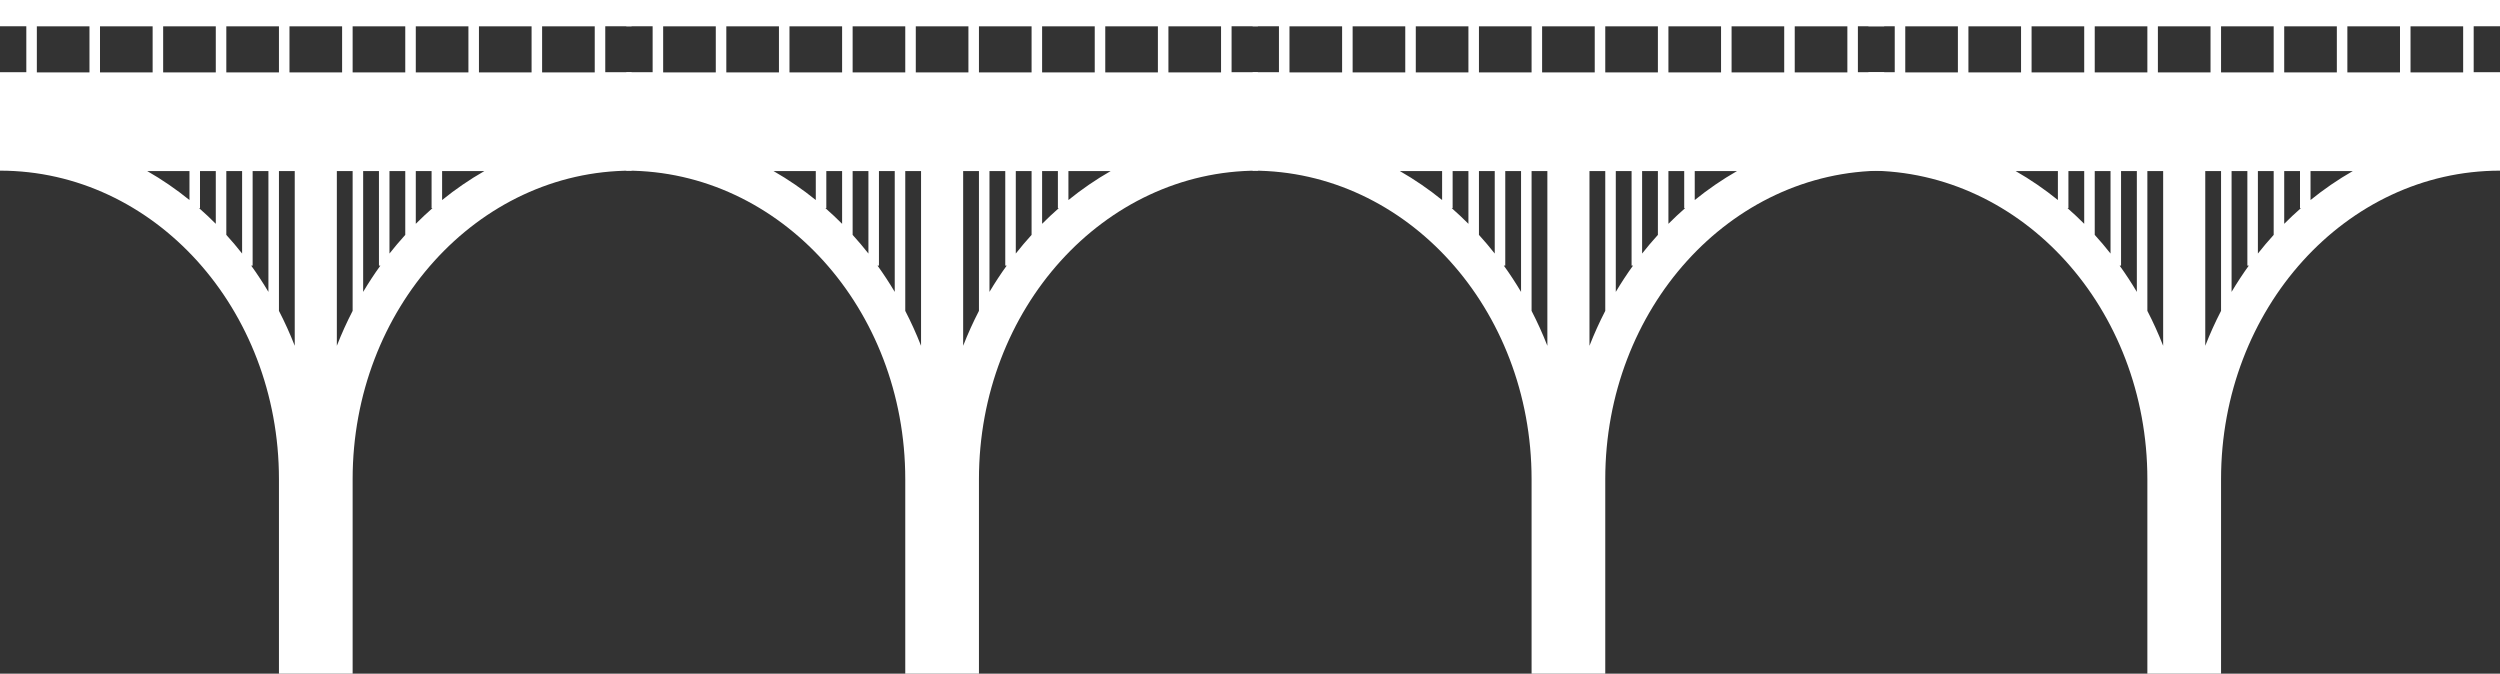 <?xml version="1.0" encoding="UTF-8" standalone="no"?>
<svg width="475px" height="128px" viewBox="0 0 475 128" version="1.1" xmlns="http://www.w3.org/2000/svg" xmlns:xlink="http://www.w3.org/1999/xlink" xmlns:sketch="http://www.bohemiancoding.com/sketch/ns">
    <rect x="0" y="0" width="475" height="128" fill="#333333" stroke="none"/>
    <!-- Generator: Sketch 3.3.3 (12081) - http://www.bohemiancoding.com/sketch -->
    <title>Slice 1</title>
    <desc>Created with Sketch.</desc>
    <defs></defs>
    <g id="Page-1" stroke="none" stroke-width="1" fill="none" fill-rule="evenodd" sketch:type="MSPage">
        <g id="bridge" sketch:type="MSLayerGroup">
            <g id="Page-1" sketch:type="MSShapeGroup">
                <g id="Artboard-1">
                    <g id="Group">
                        <rect id="Rectangle-1" x="0" y="0" width="475" height="128"></rect>
                        <path d="M5,13.718 L0,13.718 L0,32.424 C29.271,32.424 53,58.665 53,91.035 L53,106 L67,106 L67,91.035 C67,58.665 90.729,32.424 120,32.424 L120,13.718 L115,13.718 L115,4.988 L120,4.988 L120,0 L0,0 L0,4.988 L5,4.988 L5,13.718 L5,13.718 Z M7,13.752 L17,13.752 L17,5.001 L7,5.001 L7,13.752 L7,13.752 Z M19,13.752 L29,13.752 L29,5.001 L19,5.001 L19,13.752 L19,13.752 Z M31,13.752 L41,13.752 L41,5.001 L31,5.001 L31,13.752 L31,13.752 Z M43,13.752 L53,13.752 L53,5.001 L43,5.001 L43,13.752 L43,13.752 Z M55,13.752 L65,13.752 L65,5.001 L55,5.001 L55,13.752 L55,13.752 Z M67,13.752 L77,13.752 L77,5.001 L67,5.001 L67,13.752 L67,13.752 Z M79,13.752 L89,13.752 L89,5.001 L79,5.001 L79,13.752 L79,13.752 Z M91,13.752 L101,13.752 L101,5.001 L91,5.001 L91,13.752 L91,13.752 Z M103,13.752 L113,13.752 L113,5.001 L103,5.001 L103,13.752 L103,13.752 Z M82,32.504 L79,32.504 L79,42.525 C80.025,41.495 81.082,40.503 82.169,39.55 L82,39.55 L82,32.504 L82,32.504 Z M84,32.504 L92.027,32.504 C89.217,34.112 86.534,35.954 84,38.007 L84,32.504 L84,32.504 Z M38,32.504 L41,32.504 L41,42.525 C39.975,41.495 38.918,40.503 37.831,39.55 L38,39.55 L38,32.504 L38,32.504 Z M36,32.504 L27.973,32.504 C30.783,34.112 33.466,35.954 36,38.007 L36,32.504 L36,32.504 Z M69,32.504 L72,32.504 L72,50.461 L72.276,50.461 C71.118,52.069 70.024,53.737 69,55.46 L69,32.504 L69,32.504 Z M67,32.504 L64,32.504 L64,65.701 C64.892,63.421 65.895,61.207 67,59.066 L67,32.504 L67,32.504 Z M51,32.504 L48,32.504 L48,50.461 L47.724,50.461 C48.882,52.069 49.976,53.737 51,55.46 L51,32.504 L51,32.504 Z M53,32.504 L56,32.504 L56,65.701 C55.108,63.421 54.105,61.207 53,59.066 L53,32.504 L53,32.504 Z M74,32.504 L77,32.504 L77,44.628 C75.962,45.77 74.962,46.952 74,48.173 L74,32.504 L74,32.504 Z M46,32.504 L43,32.504 L43,44.628 C44.038,45.77 45.038,46.952 46,48.173 L46,32.504 Z M53,106 L67,106 L67,128 L53,128 L53,106 Z" id="bridge" fill="#FFFFFF"></path>
                        <path d="M124,13.718 L119,13.718 L119,32.424 C148.271,32.424 172,58.665 172,91.035 L172,106 L186,106 L186,91.035 C186,58.665 209.729,32.424 239,32.424 L239,13.718 L234,13.718 L234,4.988 L239,4.988 L239,0 L119,0 L119,4.988 L124,4.988 L124,13.718 L124,13.718 Z M126,13.752 L136,13.752 L136,5.001 L126,5.001 L126,13.752 L126,13.752 Z M138,13.752 L148,13.752 L148,5.001 L138,5.001 L138,13.752 L138,13.752 Z M150,13.752 L160,13.752 L160,5.001 L150,5.001 L150,13.752 L150,13.752 Z M162,13.752 L172,13.752 L172,5.001 L162,5.001 L162,13.752 L162,13.752 Z M174,13.752 L184,13.752 L184,5.001 L174,5.001 L174,13.752 L174,13.752 Z M186,13.752 L196,13.752 L196,5.001 L186,5.001 L186,13.752 L186,13.752 Z M198,13.752 L208,13.752 L208,5.001 L198,5.001 L198,13.752 L198,13.752 Z M210,13.752 L220,13.752 L220,5.001 L210,5.001 L210,13.752 L210,13.752 Z M222,13.752 L232,13.752 L232,5.001 L222,5.001 L222,13.752 L222,13.752 Z M201,32.504 L198,32.504 L198,42.525 C199.025,41.495 200.082,40.503 201.169,39.55 L201,39.55 L201,32.504 L201,32.504 Z M203,32.504 L211.027,32.504 C208.217,34.112 205.534,35.954 203,38.007 L203,32.504 L203,32.504 Z M157,32.504 L160,32.504 L160,42.525 C158.975,41.495 157.918,40.503 156.831,39.55 L157,39.55 L157,32.504 L157,32.504 Z M155,32.504 L146.973,32.504 C149.783,34.112 152.466,35.954 155,38.007 L155,32.504 L155,32.504 Z M188,32.504 L191,32.504 L191,50.461 L191.276,50.461 C190.118,52.069 189.024,53.737 188,55.46 L188,32.504 L188,32.504 Z M186,32.504 L183,32.504 L183,65.701 C183.892,63.421 184.895,61.207 186,59.066 L186,32.504 L186,32.504 Z M170,32.504 L167,32.504 L167,50.461 L166.724,50.461 C167.882,52.069 168.976,53.737 170,55.46 L170,32.504 L170,32.504 Z M172,32.504 L175,32.504 L175,65.701 C174.108,63.421 173.105,61.207 172,59.066 L172,32.504 L172,32.504 Z M193,32.504 L196,32.504 L196,44.628 C194.962,45.77 193.962,46.952 193,48.173 L193,32.504 L193,32.504 Z M165,32.504 L162,32.504 L162,44.628 C163.038,45.77 164.038,46.952 165,48.173 L165,32.504 Z M172,106 L186,106 L186,128 L172,128 L172,106 Z" id="bridge-copy" fill="#FFFFFF"></path>
                        <path d="M360,13.718 L355,13.718 L355,32.424 C384.271,32.424 408,58.665 408,91.035 L408,106 L422,106 L422,91.035 C422,58.665 445.729,32.424 475,32.424 L475,13.718 L470,13.718 L470,4.988 L475,4.988 L475,0 L355,0 L355,4.988 L360,4.988 L360,13.718 L360,13.718 Z M362,13.752 L372,13.752 L372,5.001 L362,5.001 L362,13.752 L362,13.752 Z M374,13.752 L384,13.752 L384,5.001 L374,5.001 L374,13.752 L374,13.752 Z M386,13.752 L396,13.752 L396,5.001 L386,5.001 L386,13.752 L386,13.752 Z M398,13.752 L408,13.752 L408,5.001 L398,5.001 L398,13.752 L398,13.752 Z M410,13.752 L420,13.752 L420,5.001 L410,5.001 L410,13.752 L410,13.752 Z M422,13.752 L432,13.752 L432,5.001 L422,5.001 L422,13.752 L422,13.752 Z M434,13.752 L444,13.752 L444,5.001 L434,5.001 L434,13.752 L434,13.752 Z M446,13.752 L456,13.752 L456,5.001 L446,5.001 L446,13.752 L446,13.752 Z M458,13.752 L468,13.752 L468,5.001 L458,5.001 L458,13.752 L458,13.752 Z M437,32.504 L434,32.504 L434,42.525 C435.025,41.495 436.082,40.503 437.169,39.55 L437,39.55 L437,32.504 L437,32.504 Z M439,32.504 L447.027,32.504 C444.217,34.112 441.534,35.954 439,38.007 L439,32.504 L439,32.504 Z M393,32.504 L396,32.504 L396,42.525 C394.975,41.495 393.918,40.503 392.831,39.55 L393,39.55 L393,32.504 L393,32.504 Z M391,32.504 L382.973,32.504 C385.783,34.112 388.466,35.954 391,38.007 L391,32.504 L391,32.504 Z M424,32.504 L427,32.504 L427,50.461 L427.276,50.461 C426.118,52.069 425.024,53.737 424,55.46 L424,32.504 L424,32.504 Z M422,32.504 L419,32.504 L419,65.701 C419.892,63.421 420.895,61.207 422,59.066 L422,32.504 L422,32.504 Z M406,32.504 L403,32.504 L403,50.461 L402.724,50.461 C403.882,52.069 404.976,53.737 406,55.46 L406,32.504 L406,32.504 Z M408,32.504 L411,32.504 L411,65.701 C410.108,63.421 409.105,61.207 408,59.066 L408,32.504 L408,32.504 Z M429,32.504 L432,32.504 L432,44.628 C430.962,45.77 429.962,46.952 429,48.173 L429,32.504 L429,32.504 Z M401,32.504 L398,32.504 L398,44.628 C399.038,45.77 400.038,46.952 401,48.173 L401,32.504 Z M408,106 L422,106 L422,128 L408,128 L408,106 Z" id="bridge-copy-2" fill="#FFFFFF"></path>
                        <path d="M243,13.718 L238,13.718 L238,32.424 C267.271,32.424 291,58.665 291,91.035 L291,106 L305,106 L305,91.035 C305,58.665 328.729,32.424 358,32.424 L358,13.718 L353,13.718 L353,4.988 L358,4.988 L358,0 L238,0 L238,4.988 L243,4.988 L243,13.718 L243,13.718 Z M245,13.752 L255,13.752 L255,5.001 L245,5.001 L245,13.752 L245,13.752 Z M257,13.752 L267,13.752 L267,5.001 L257,5.001 L257,13.752 L257,13.752 Z M269,13.752 L279,13.752 L279,5.001 L269,5.001 L269,13.752 L269,13.752 Z M281,13.752 L291,13.752 L291,5.001 L281,5.001 L281,13.752 L281,13.752 Z M293,13.752 L303,13.752 L303,5.001 L293,5.001 L293,13.752 L293,13.752 Z M305,13.752 L315,13.752 L315,5.001 L305,5.001 L305,13.752 L305,13.752 Z M317,13.752 L327,13.752 L327,5.001 L317,5.001 L317,13.752 L317,13.752 Z M329,13.752 L339,13.752 L339,5.001 L329,5.001 L329,13.752 L329,13.752 Z M341,13.752 L351,13.752 L351,5.001 L341,5.001 L341,13.752 L341,13.752 Z M320,32.504 L317,32.504 L317,42.525 C318.025,41.495 319.082,40.503 320.169,39.55 L320,39.55 L320,32.504 L320,32.504 Z M322,32.504 L330.027,32.504 C327.217,34.112 324.534,35.954 322,38.007 L322,32.504 L322,32.504 Z M276,32.504 L279,32.504 L279,42.525 C277.975,41.495 276.918,40.503 275.831,39.55 L276,39.55 L276,32.504 L276,32.504 Z M274,32.504 L265.973,32.504 C268.783,34.112 271.466,35.954 274,38.007 L274,32.504 L274,32.504 Z M307,32.504 L310,32.504 L310,50.461 L310.276,50.461 C309.118,52.069 308.024,53.737 307,55.46 L307,32.504 L307,32.504 Z M305,32.504 L302,32.504 L302,65.701 C302.892,63.421 303.895,61.207 305,59.066 L305,32.504 L305,32.504 Z M289,32.504 L286,32.504 L286,50.461 L285.724,50.461 C286.882,52.069 287.976,53.737 289,55.46 L289,32.504 L289,32.504 Z M291,32.504 L294,32.504 L294,65.701 C293.108,63.421 292.105,61.207 291,59.066 L291,32.504 L291,32.504 Z M312,32.504 L315,32.504 L315,44.628 C313.962,45.77 312.962,46.952 312,48.173 L312,32.504 L312,32.504 Z M284,32.504 L281,32.504 L281,44.628 C282.038,45.77 283.038,46.952 284,48.173 L284,32.504 Z M291,106 L305,106 L305,128 L291,128 L291,106 Z" id="bridge-copy-3" fill="#FFFFFF"></path>
                    </g>
                </g>
            </g>
        </g>
    </g>
</svg>